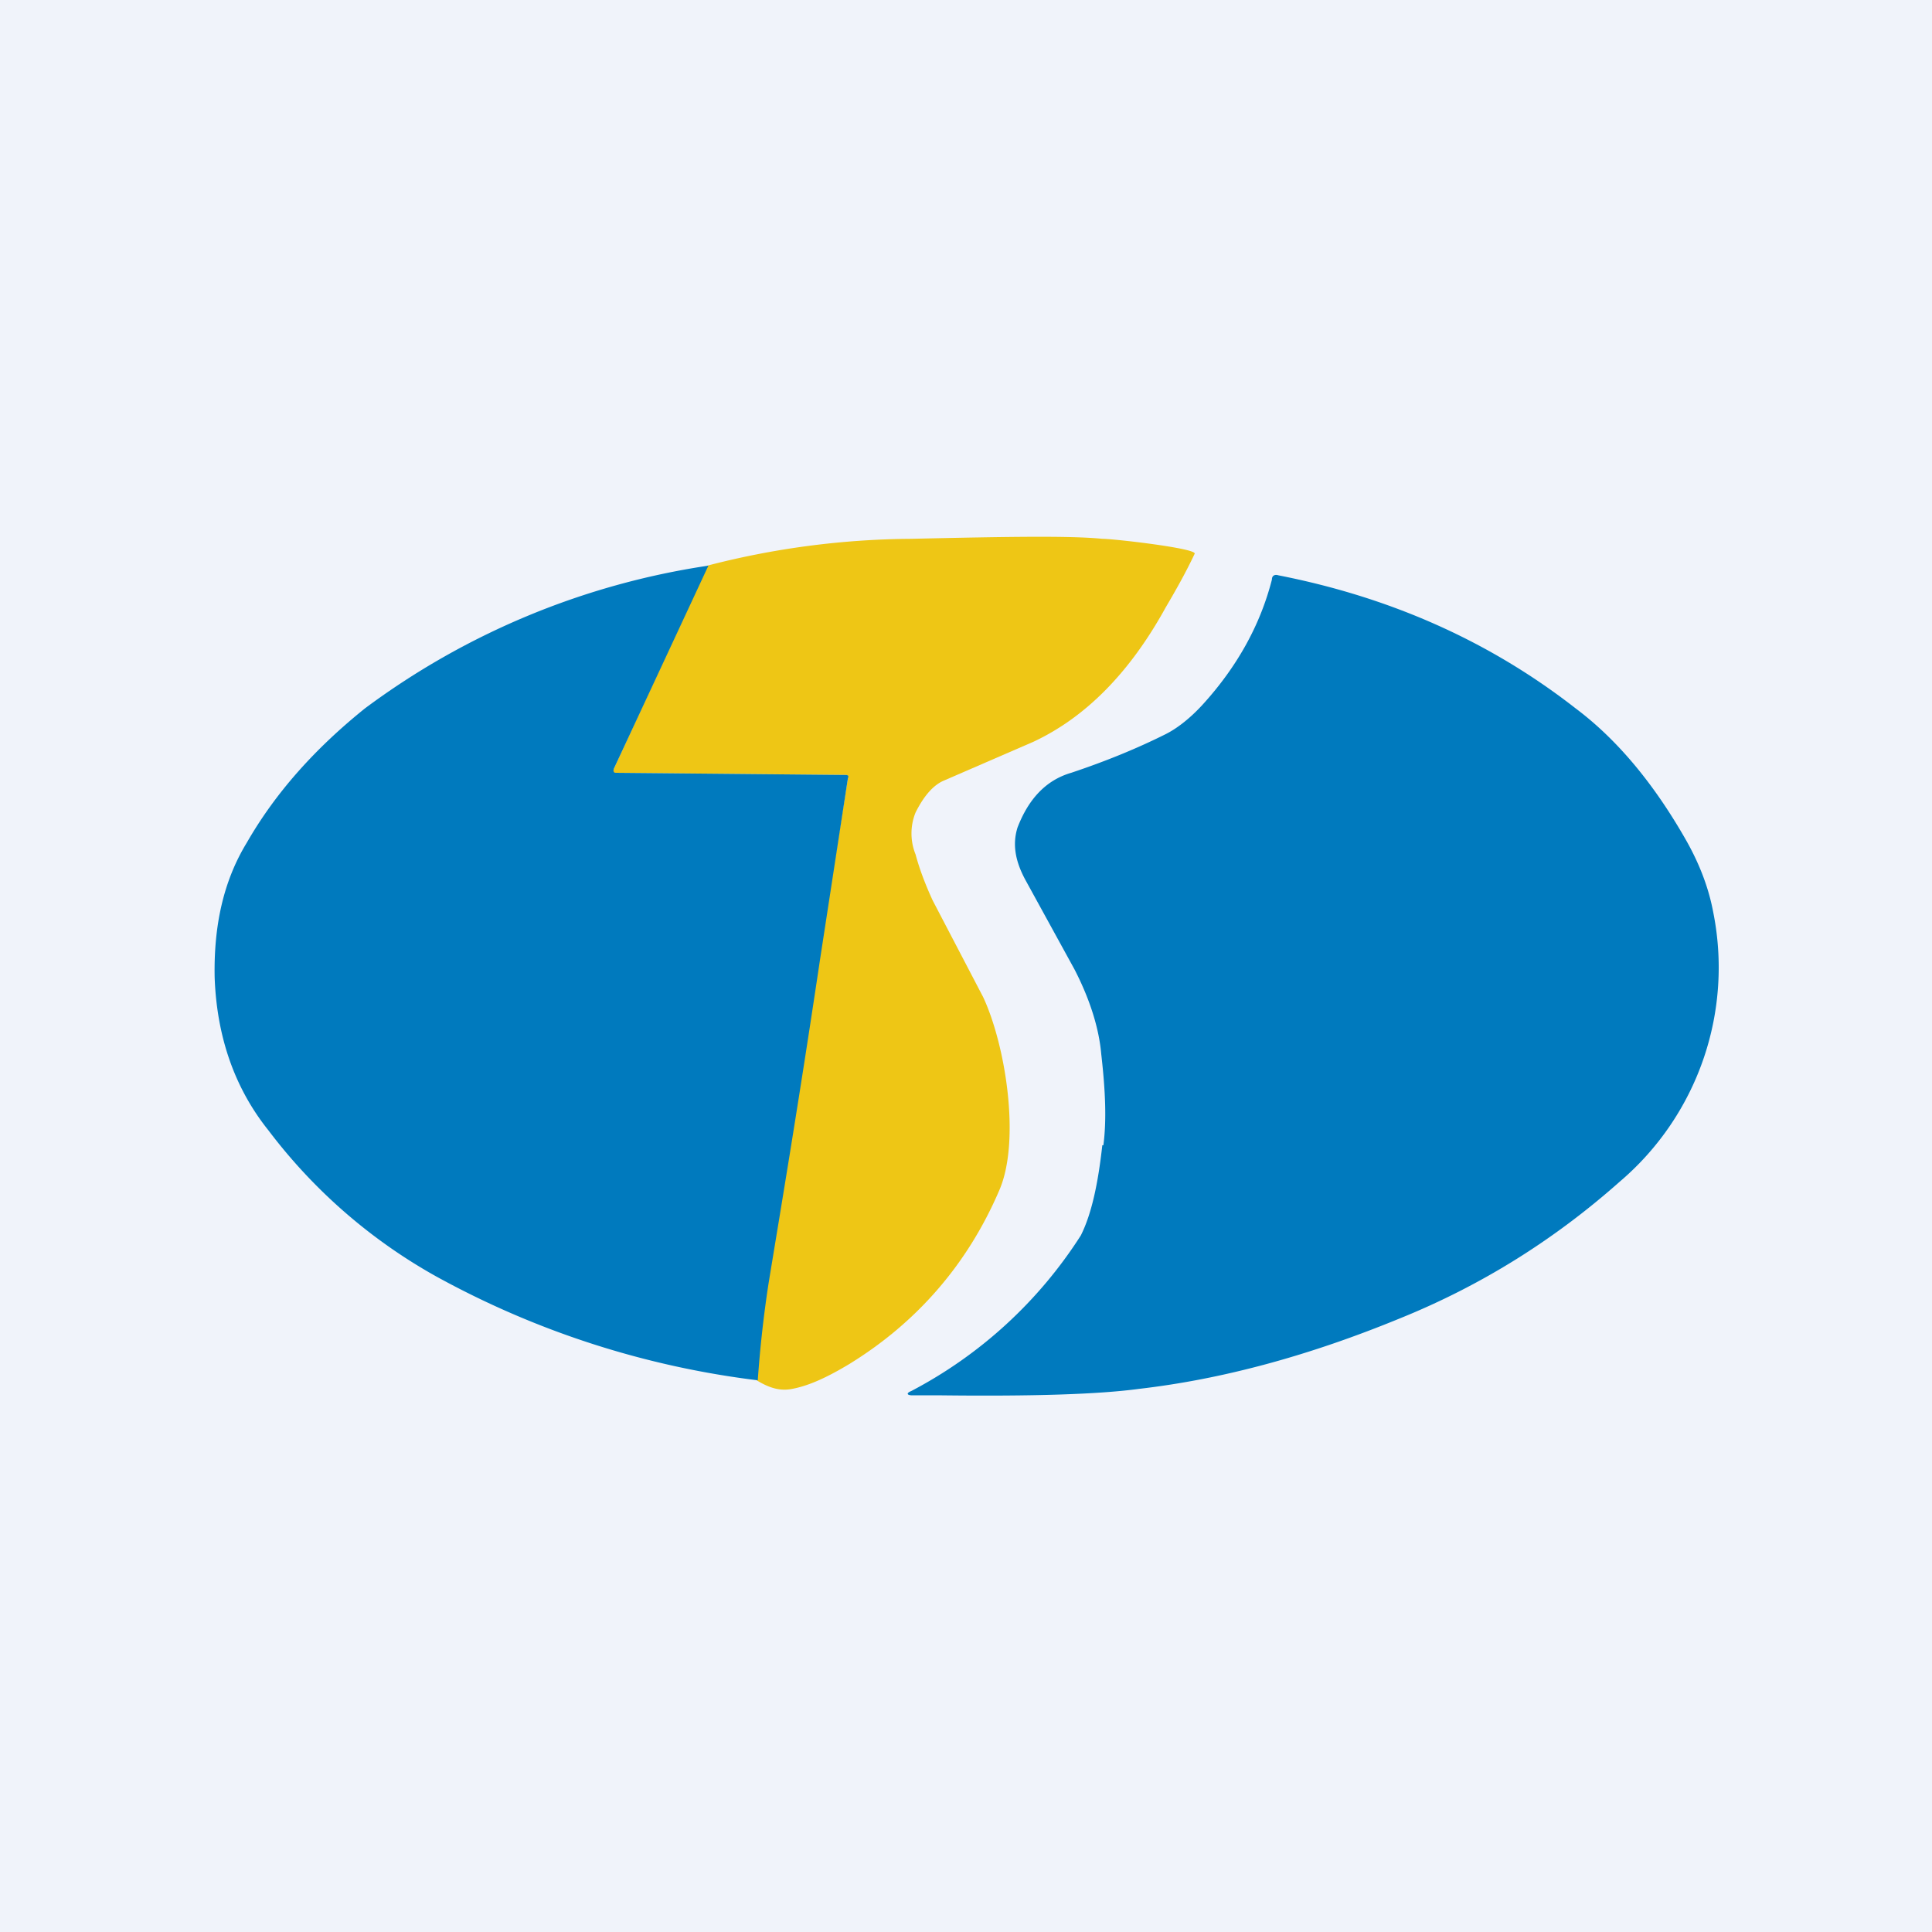 <!-- by TradingView --><svg width="18" height="18" viewBox="0 0 18 18" xmlns="http://www.w3.org/2000/svg"><path fill="#F0F3FA" d="M0 0h18v18H0z"/><path d="M7.05 12.86a11 11 0 0 1 .1-.9c.12-.67.28-1.68.48-3.02l.27-1.69c0-.02 0-.03-.02-.03L5.74 7.2c-.03 0-.03-.01-.02-.04l.87-1.89a7.74 7.74 0 0 1 1.9-.25c.89-.02 1.48-.03 1.78 0 .11 0 .89.09.86.14-.08.17-.17.33-.27.5-.33.6-.74 1.02-1.23 1.25l-.83.36c-.1.04-.19.14-.27.3a.52.52 0 0 0 0 .39c.04.15.1.3.16.43l.47.9c.21.45.35 1.34.15 1.8-.3.7-.78 1.24-1.4 1.62-.2.12-.37.2-.53.23-.1.02-.2 0-.33-.08Z" fill="#EEC615"/><path d="m6.6 5.27-.88 1.89c-.01.03 0 .04.02.04l2.14.02c.02 0 .03.01.02.03l-.26 1.69c-.2 1.34-.37 2.35-.48 3.02a11 11 0 0 0-.1.9 8.3 8.3 0 0 1-3-.97 5.03 5.03 0 0 1-1.56-1.36c-.32-.4-.48-.88-.5-1.42-.01-.48.08-.9.3-1.26.27-.47.64-.88 1.1-1.25a7.11 7.11 0 0 1 3.2-1.33ZM10.28 10.67c.03-.23.02-.5-.02-.85-.02-.23-.1-.5-.25-.79l-.45-.82c-.1-.18-.13-.34-.08-.5.1-.26.26-.44.5-.51.33-.11.62-.23.88-.36.1-.05.22-.14.34-.27.32-.35.54-.74.65-1.17 0-.04.03-.05.06-.04 1.02.2 1.95.6 2.77 1.24.4.3.74.72 1.03 1.23.13.23.21.45.25.66a2.62 2.62 0 0 1-.87 2.52c-.62.55-1.3.97-2.04 1.27-.85.35-1.66.57-2.44.66-.37.05-.98.07-1.84.06H8.5c-.05 0-.06-.02-.01-.04a4.17 4.17 0 0 0 1.58-1.45c.1-.2.16-.48.2-.84Z" fill="#007ABE"/></svg>